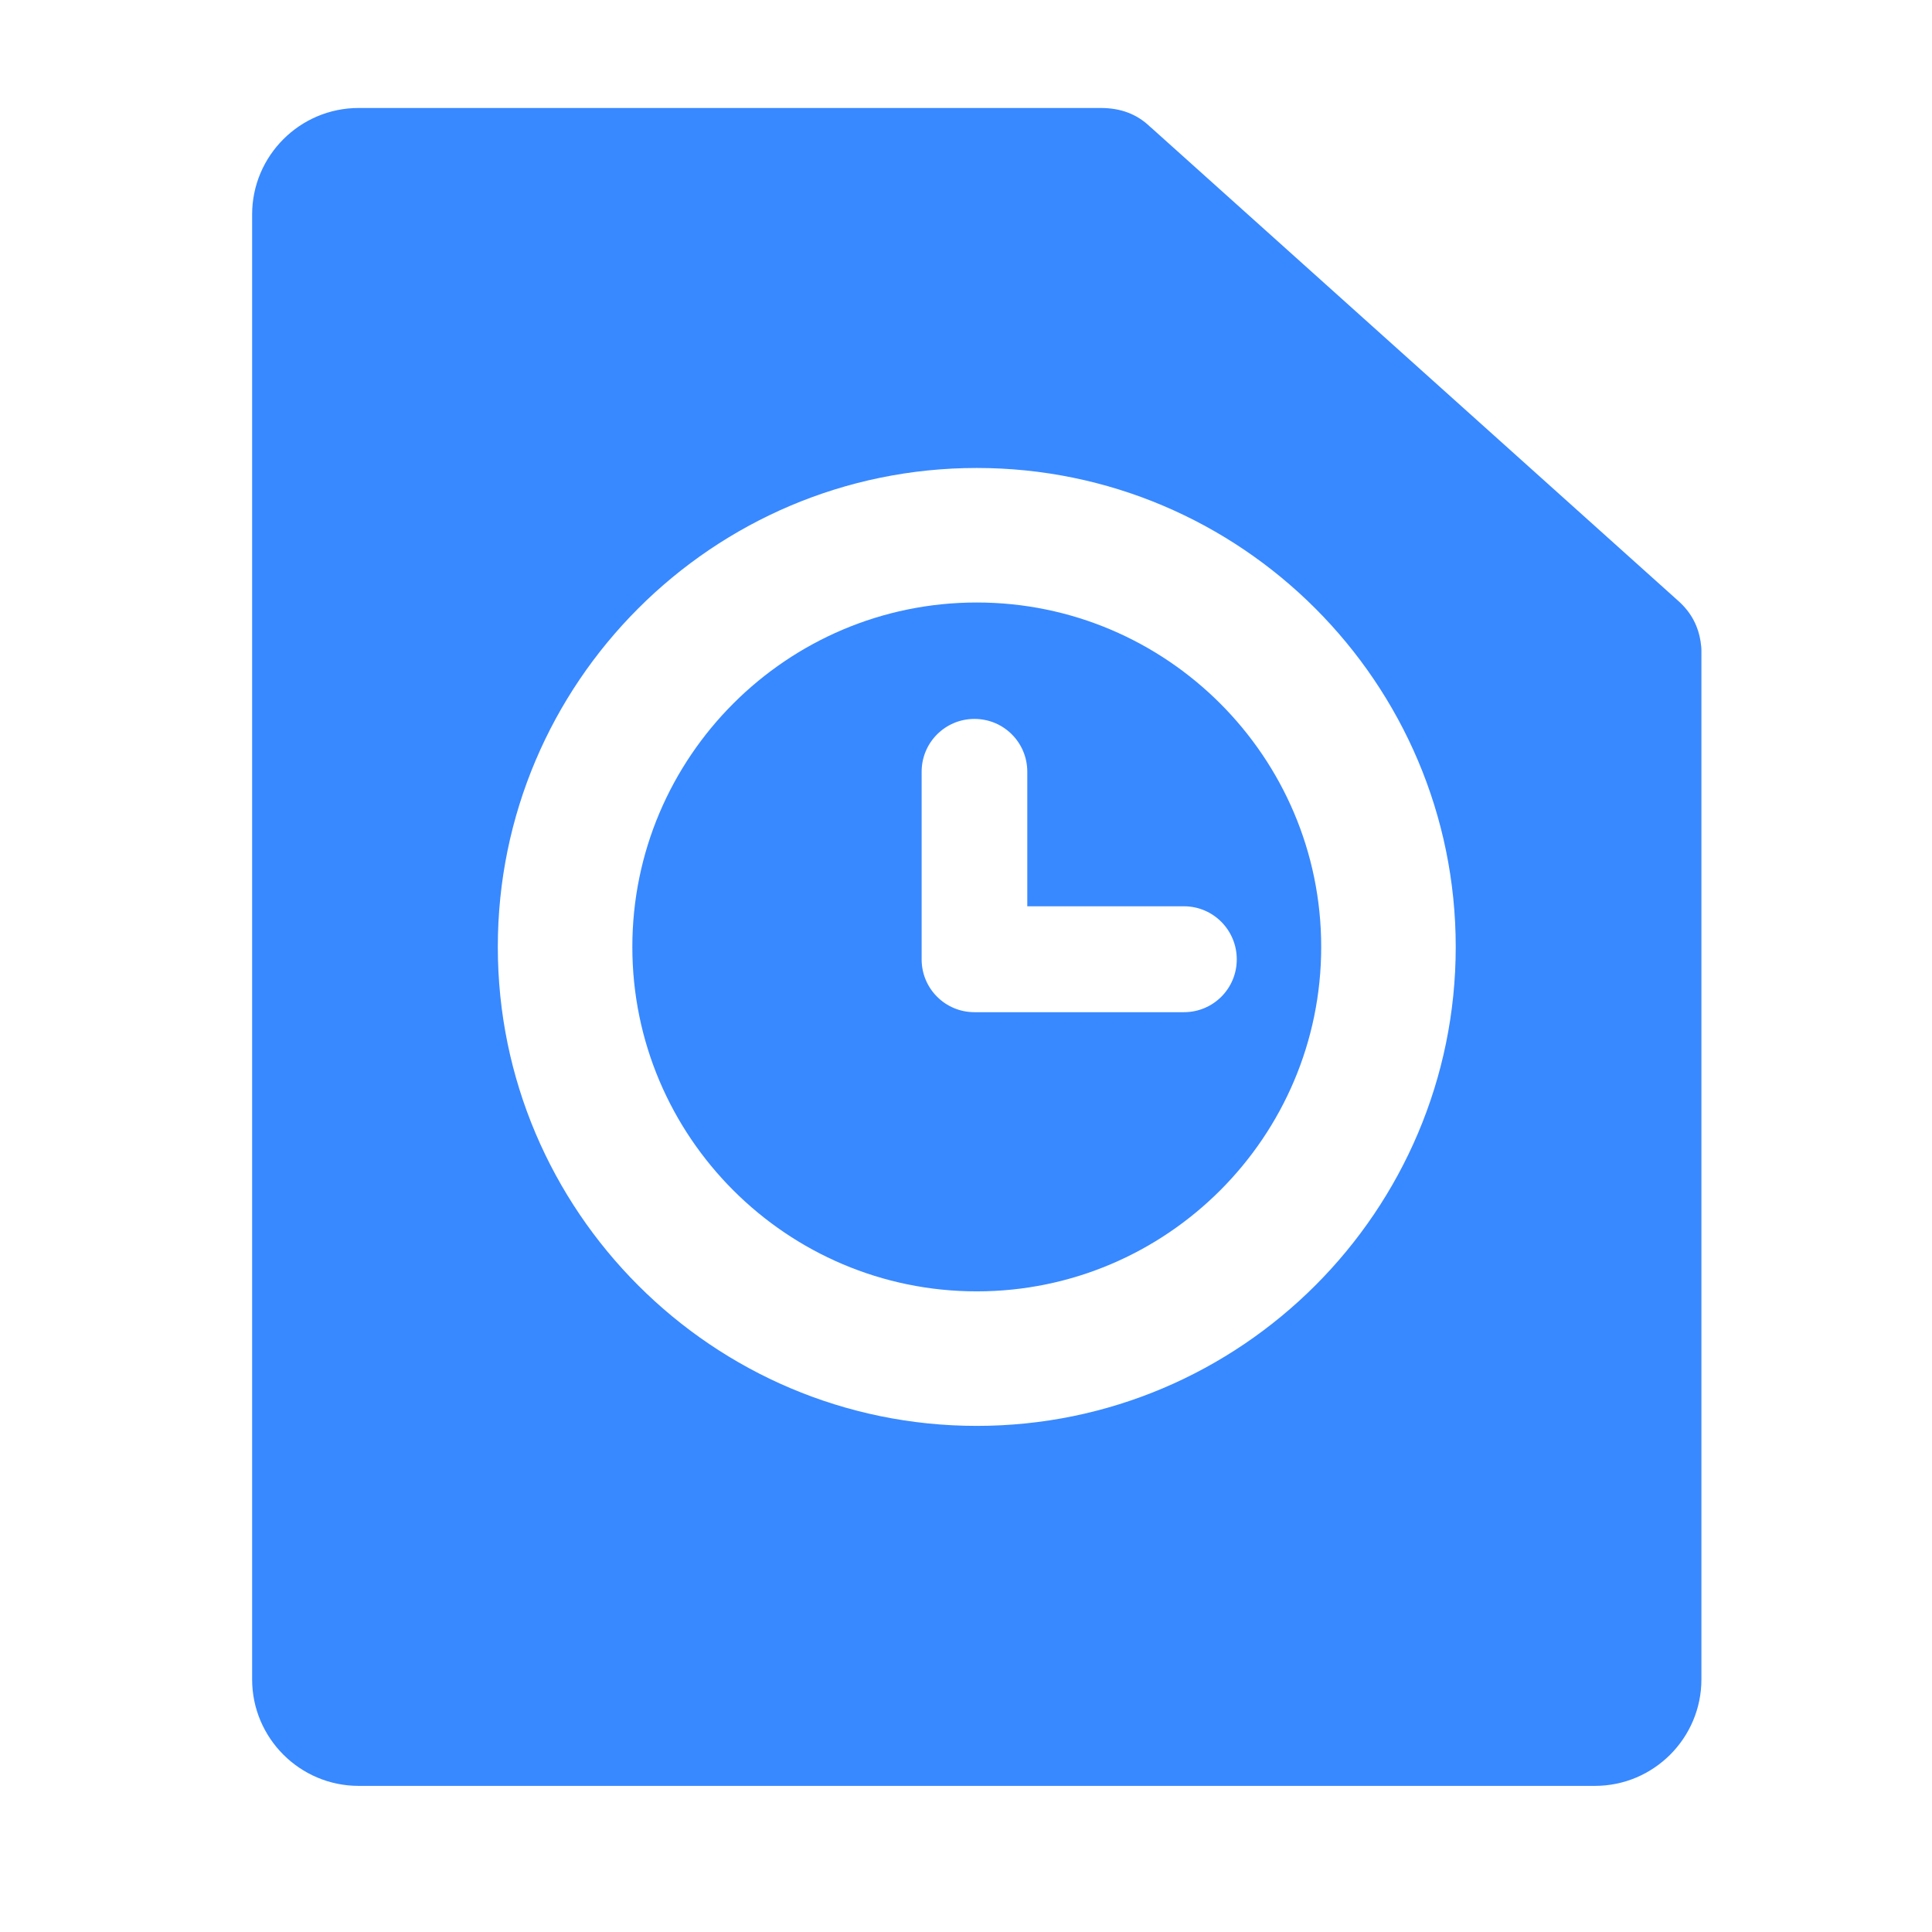 <svg xmlns="http://www.w3.org/2000/svg" xmlns:xlink="http://www.w3.org/1999/xlink" width="54" height="54" version="1.1" viewBox="0 0 54 54"><title>icon/待分配</title><g id="icon/待分配" fill="none" fill-rule="evenodd" stroke="none" stroke-width="1"><g id="02-icon/36px/G-工作流"><g id="审批"><g><g id="编组"><path id="形状" fill="#3889FF" fill-rule="nonzero" d="M27.301,16.84 C21.993,16.84 17.674,21.159 17.674,26.467 C17.674,31.775 21.993,36.094 27.301,36.094 C32.609,36.094 36.928,31.775 36.928,26.467 C36.928,21.159 32.609,16.84 27.301,16.84 Z M34.568,26.814 C34.568,27.632 33.909,28.291 33.091,28.291 L27.237,28.291 C26.419,28.291 25.76,27.632 25.76,26.814 L25.76,21.571 C25.76,20.753 26.419,20.094 27.237,20.094 C28.054,20.094 28.713,20.753 28.713,21.571 L28.713,25.331 L33.091,25.331 C33.909,25.331 34.568,25.996 34.568,26.814 Z"/><path id="形状" fill="#3889FF" fill-rule="nonzero" d="M47.55,18.076 C47.532,17.87 47.485,17.67 47.414,17.499 C47.314,17.252 47.161,17.028 46.938,16.822 L32.179,3.571 C32.168,3.565 32.162,3.553 32.15,3.547 C31.779,3.188 31.326,3.018 30.761,3.018 L10.025,3.018 C8.383,3.018 7.047,4.353 7.047,5.995 L7.047,46.939 C7.047,48.581 8.383,49.916 10.025,49.916 L44.578,49.916 C46.22,49.916 47.555,48.581 47.555,46.939 L47.555,18.205 C47.555,18.158 47.555,18.117 47.55,18.076 Z M27.301,39.854 C19.916,39.854 13.914,33.846 13.914,26.467 C13.914,19.088 19.916,13.08 27.301,13.08 C34.686,13.08 40.688,19.088 40.688,26.467 C40.688,33.846 34.686,39.854 27.301,39.854 Z"/><rect id="矩形" width="54" height="54" x="0" y="0"/></g></g></g></g></g></svg>